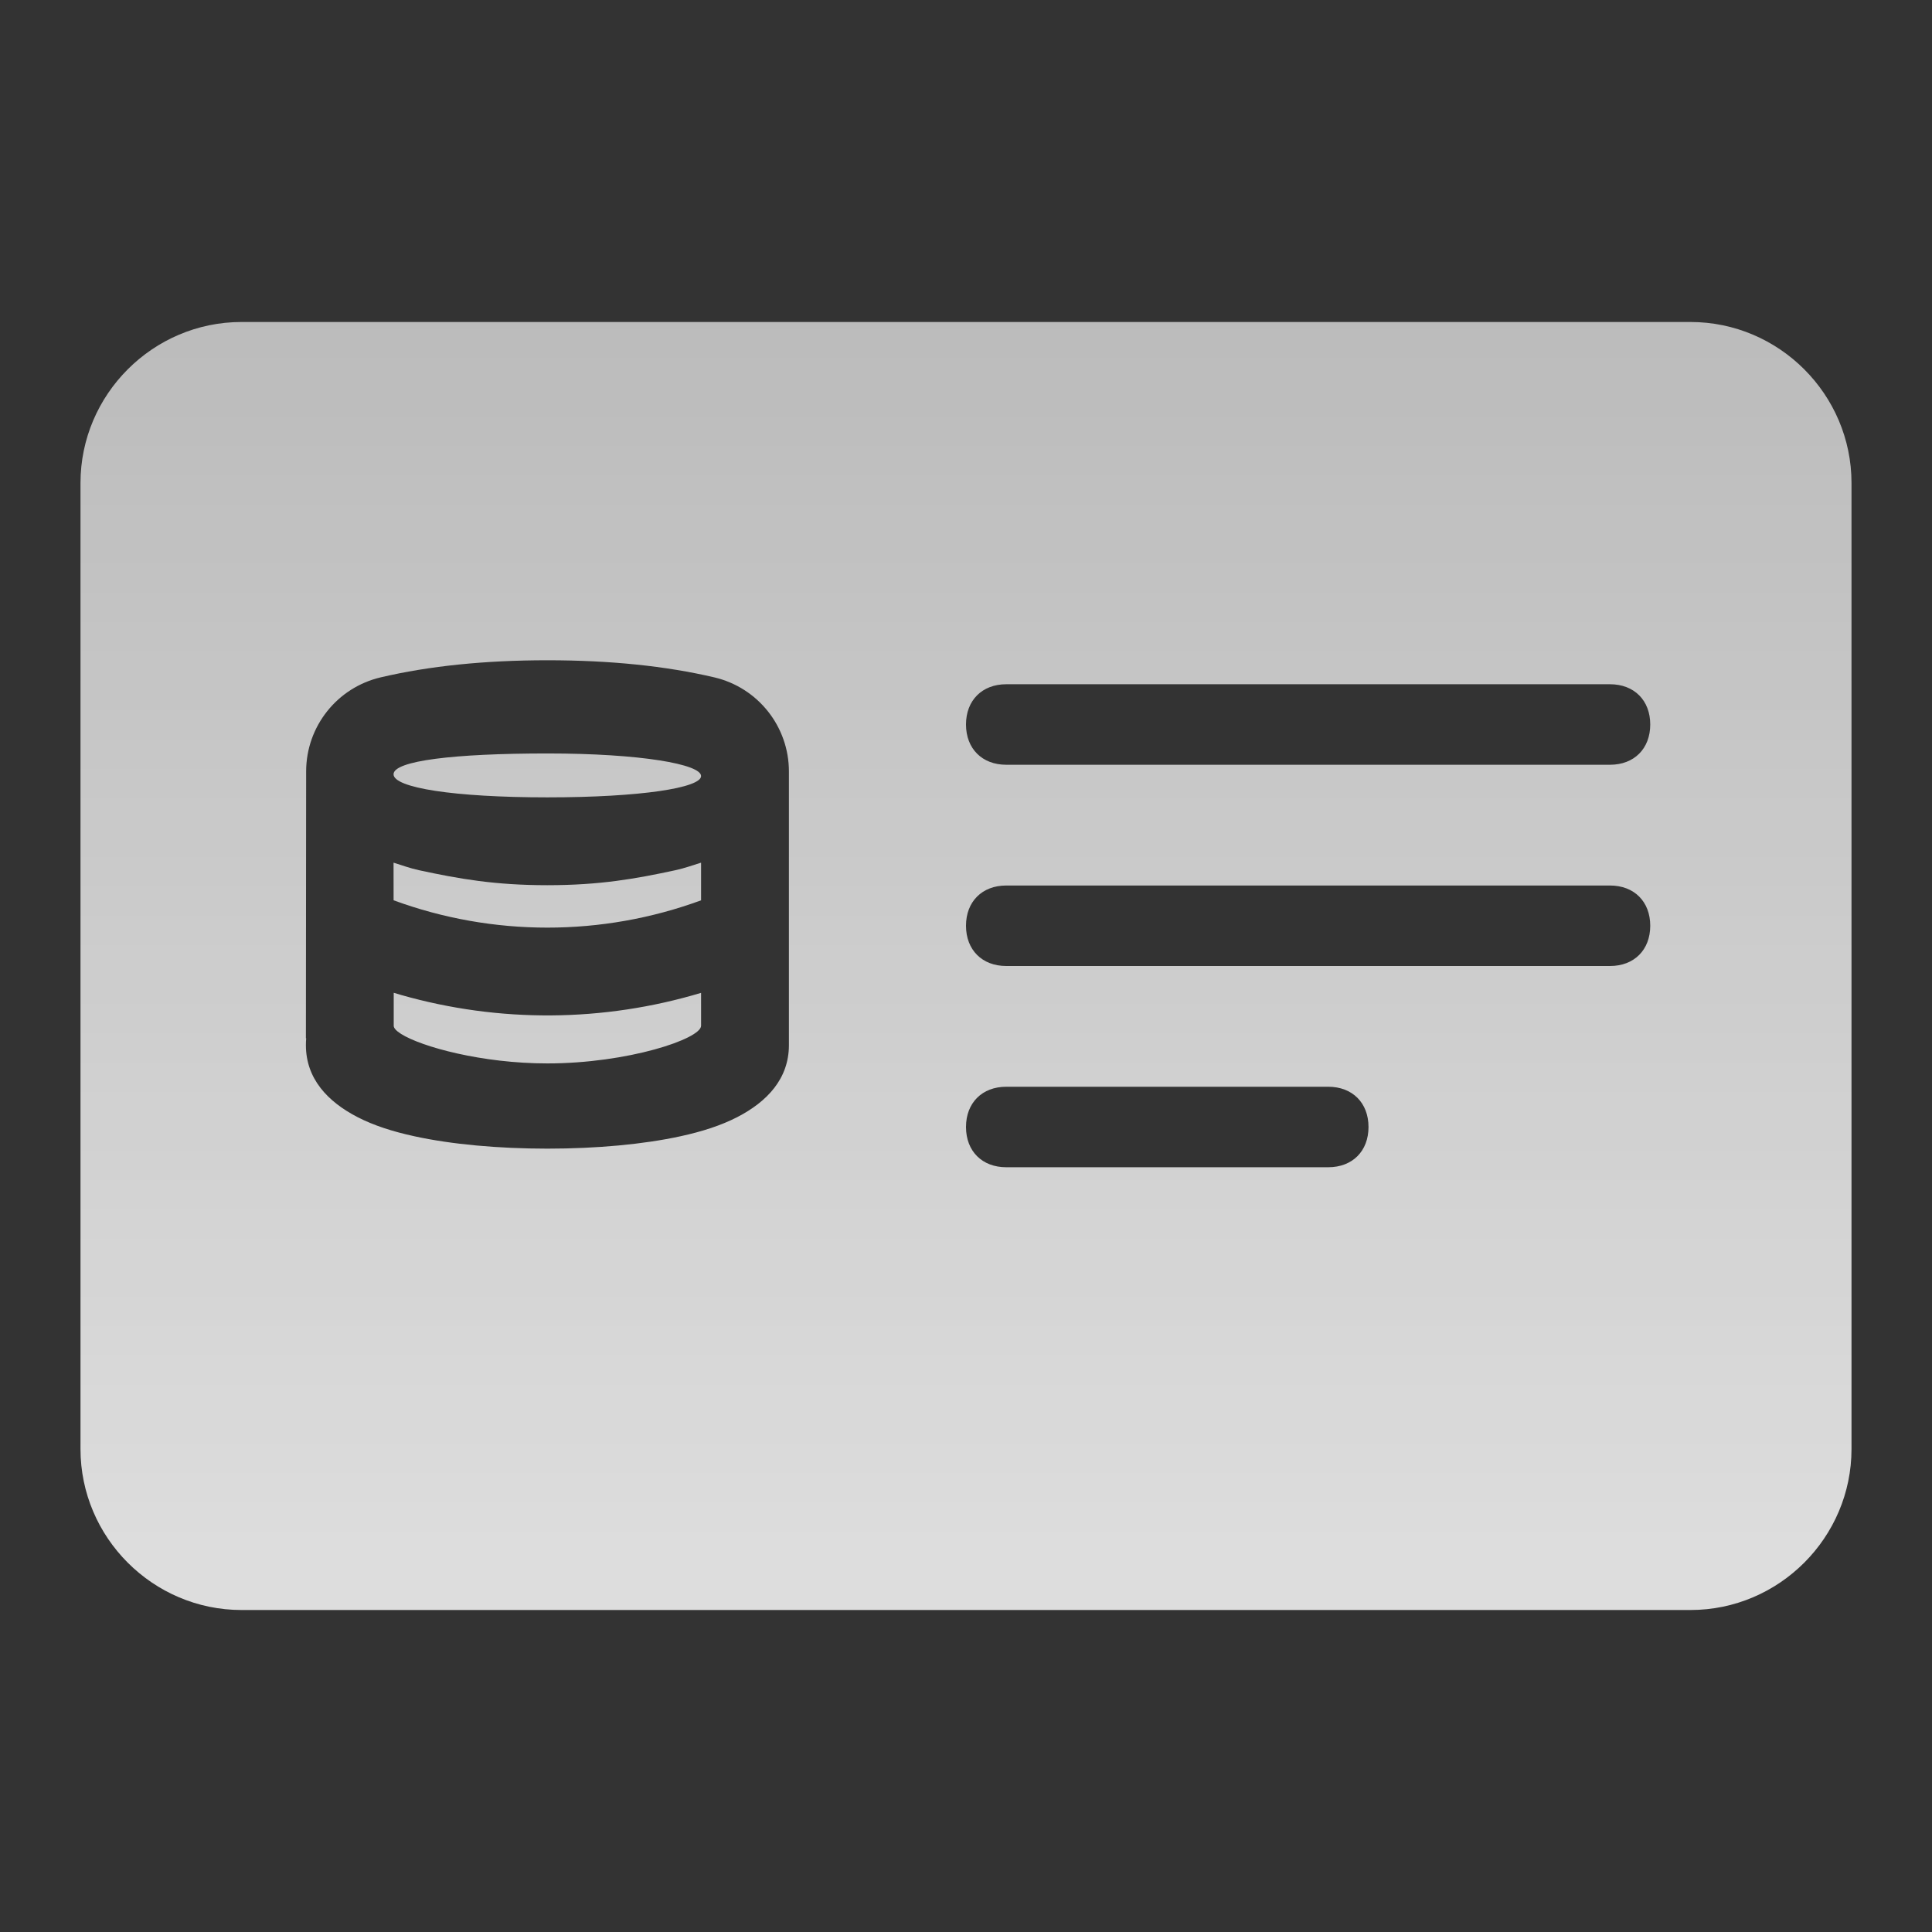 <?xml version="1.0" encoding="UTF-8"?>
<svg width="80px" height="80px" viewBox="0 0 80 80" version="1.1" xmlns="http://www.w3.org/2000/svg" xmlns:xlink="http://www.w3.org/1999/xlink">
    <rect x="0" y="0" width="80" height="80" fill="#333333" stroke="none"/>
    <title>储蓄存单</title>
    <defs>
        <linearGradient x1="50%" y1="0%" x2="50%" y2="95.643%" id="linearGradient-1">
            <stop stop-color="#FFFFFF" stop-opacity="0.667" offset="0%"></stop>
            <stop stop-color="#FFFFFF" stop-opacity="0.833" offset="100%"></stop>
        </linearGradient>
    </defs>
    <g id="pad" stroke="none" stroke-width="1" fill="none" fill-rule="evenodd">
        <g id="个人解挂1" transform="translate(-1333, -674)" fill-rule="nonzero">
            <g id="储蓄存单" transform="translate(1333, 674)">
                <rect id="矩形" fill="#000000" opacity="0" x="0" y="0" width="80" height="80"></rect>
                <path d="M70,13.333 C73.667,13.333 76.667,16.333 76.667,20 L76.667,60 C76.667,63.667 73.667,66.667 70,66.667 L10,66.667 C6.333,66.667 3.333,63.667 3.333,60 L3.333,20 C3.333,16.333 6.333,13.333 10,13.333 L70,13.333 Z M55,45 L41.667,45 C40.667,45 40,45.667 40,46.667 C40,47.667 40.667,48.333 41.667,48.333 L41.667,48.333 L55,48.333 C56,48.333 56.667,47.667 56.667,46.667 C56.667,45.667 56,45 55,45 L55,45 Z M22.667,27.34 C20.075,27.34 17.774,27.576 15.763,28.048 C13.957,28.472 12.68,30.081 12.677,31.936 L12.677,31.936 L12.667,42.992 L12.679,42.992 C12.67,43.084 12.667,43.179 12.667,43.277 C12.667,44.663 13.563,45.617 14.808,46.259 C15.472,46.601 16.254,46.854 17.158,47.05 C18.685,47.384 20.627,47.563 22.667,47.563 C24.707,47.563 26.647,47.384 28.178,47.05 C29.079,46.854 29.861,46.601 30.525,46.259 C31.77,45.617 32.667,44.663 32.667,43.277 L32.667,43.277 L32.667,31.946 C32.668,30.088 31.389,28.474 29.58,28.049 C27.565,27.576 25.26,27.34 22.667,27.34 Z M16.301,41.108 C16.403,41.139 16.505,41.169 16.607,41.199 L16.607,41.199 C20.667,42.357 24.981,42.328 29.03,41.112 L29.03,41.112 L29.03,42.475 C29.03,43.017 25.996,44.034 22.663,44.034 C19.956,44.034 17.452,43.346 16.607,42.812 C16.41,42.688 16.303,42.572 16.303,42.475 L16.303,42.475 L16.303,41.112 Z M66.667,36.667 L41.667,36.667 C40.667,36.667 40,37.333 40,38.333 C40,39.333 40.667,40 41.667,40 L41.667,40 L66.667,40 C67.667,40 68.333,39.333 68.333,38.333 C68.333,37.333 67.667,36.667 66.667,36.667 L66.667,36.667 Z M29.03,35.721 L29.03,37.281 C24.921,38.788 20.407,38.788 16.298,37.279 L16.298,37.279 L16.296,35.721 C16.647,35.828 16.963,35.95 17.356,36.035 C18.996,36.388 20.478,36.654 22.663,36.654 C24.848,36.654 26.323,36.388 27.961,36.035 C28.354,35.95 28.679,35.828 29.03,35.721 L29.03,35.721 Z M22.667,31.199 C26.543,31.199 29.03,31.648 29.03,32.134 C29.03,32.619 26.543,33.017 22.667,33.017 C18.79,33.017 16.296,32.619 16.296,32.061 C16.296,31.503 18.79,31.199 22.667,31.199 Z M66.667,28.333 L41.667,28.333 C40.667,28.333 40,29 40,30 C40,31 40.667,31.667 41.667,31.667 L41.667,31.667 L66.667,31.667 C67.667,31.667 68.333,31 68.333,30 C68.333,29 67.667,28.333 66.667,28.333 L66.667,28.333 Z" id="路径-2" fill="url(#linearGradient-1)"></path>
            </g>
        </g>
    </g>
</svg>